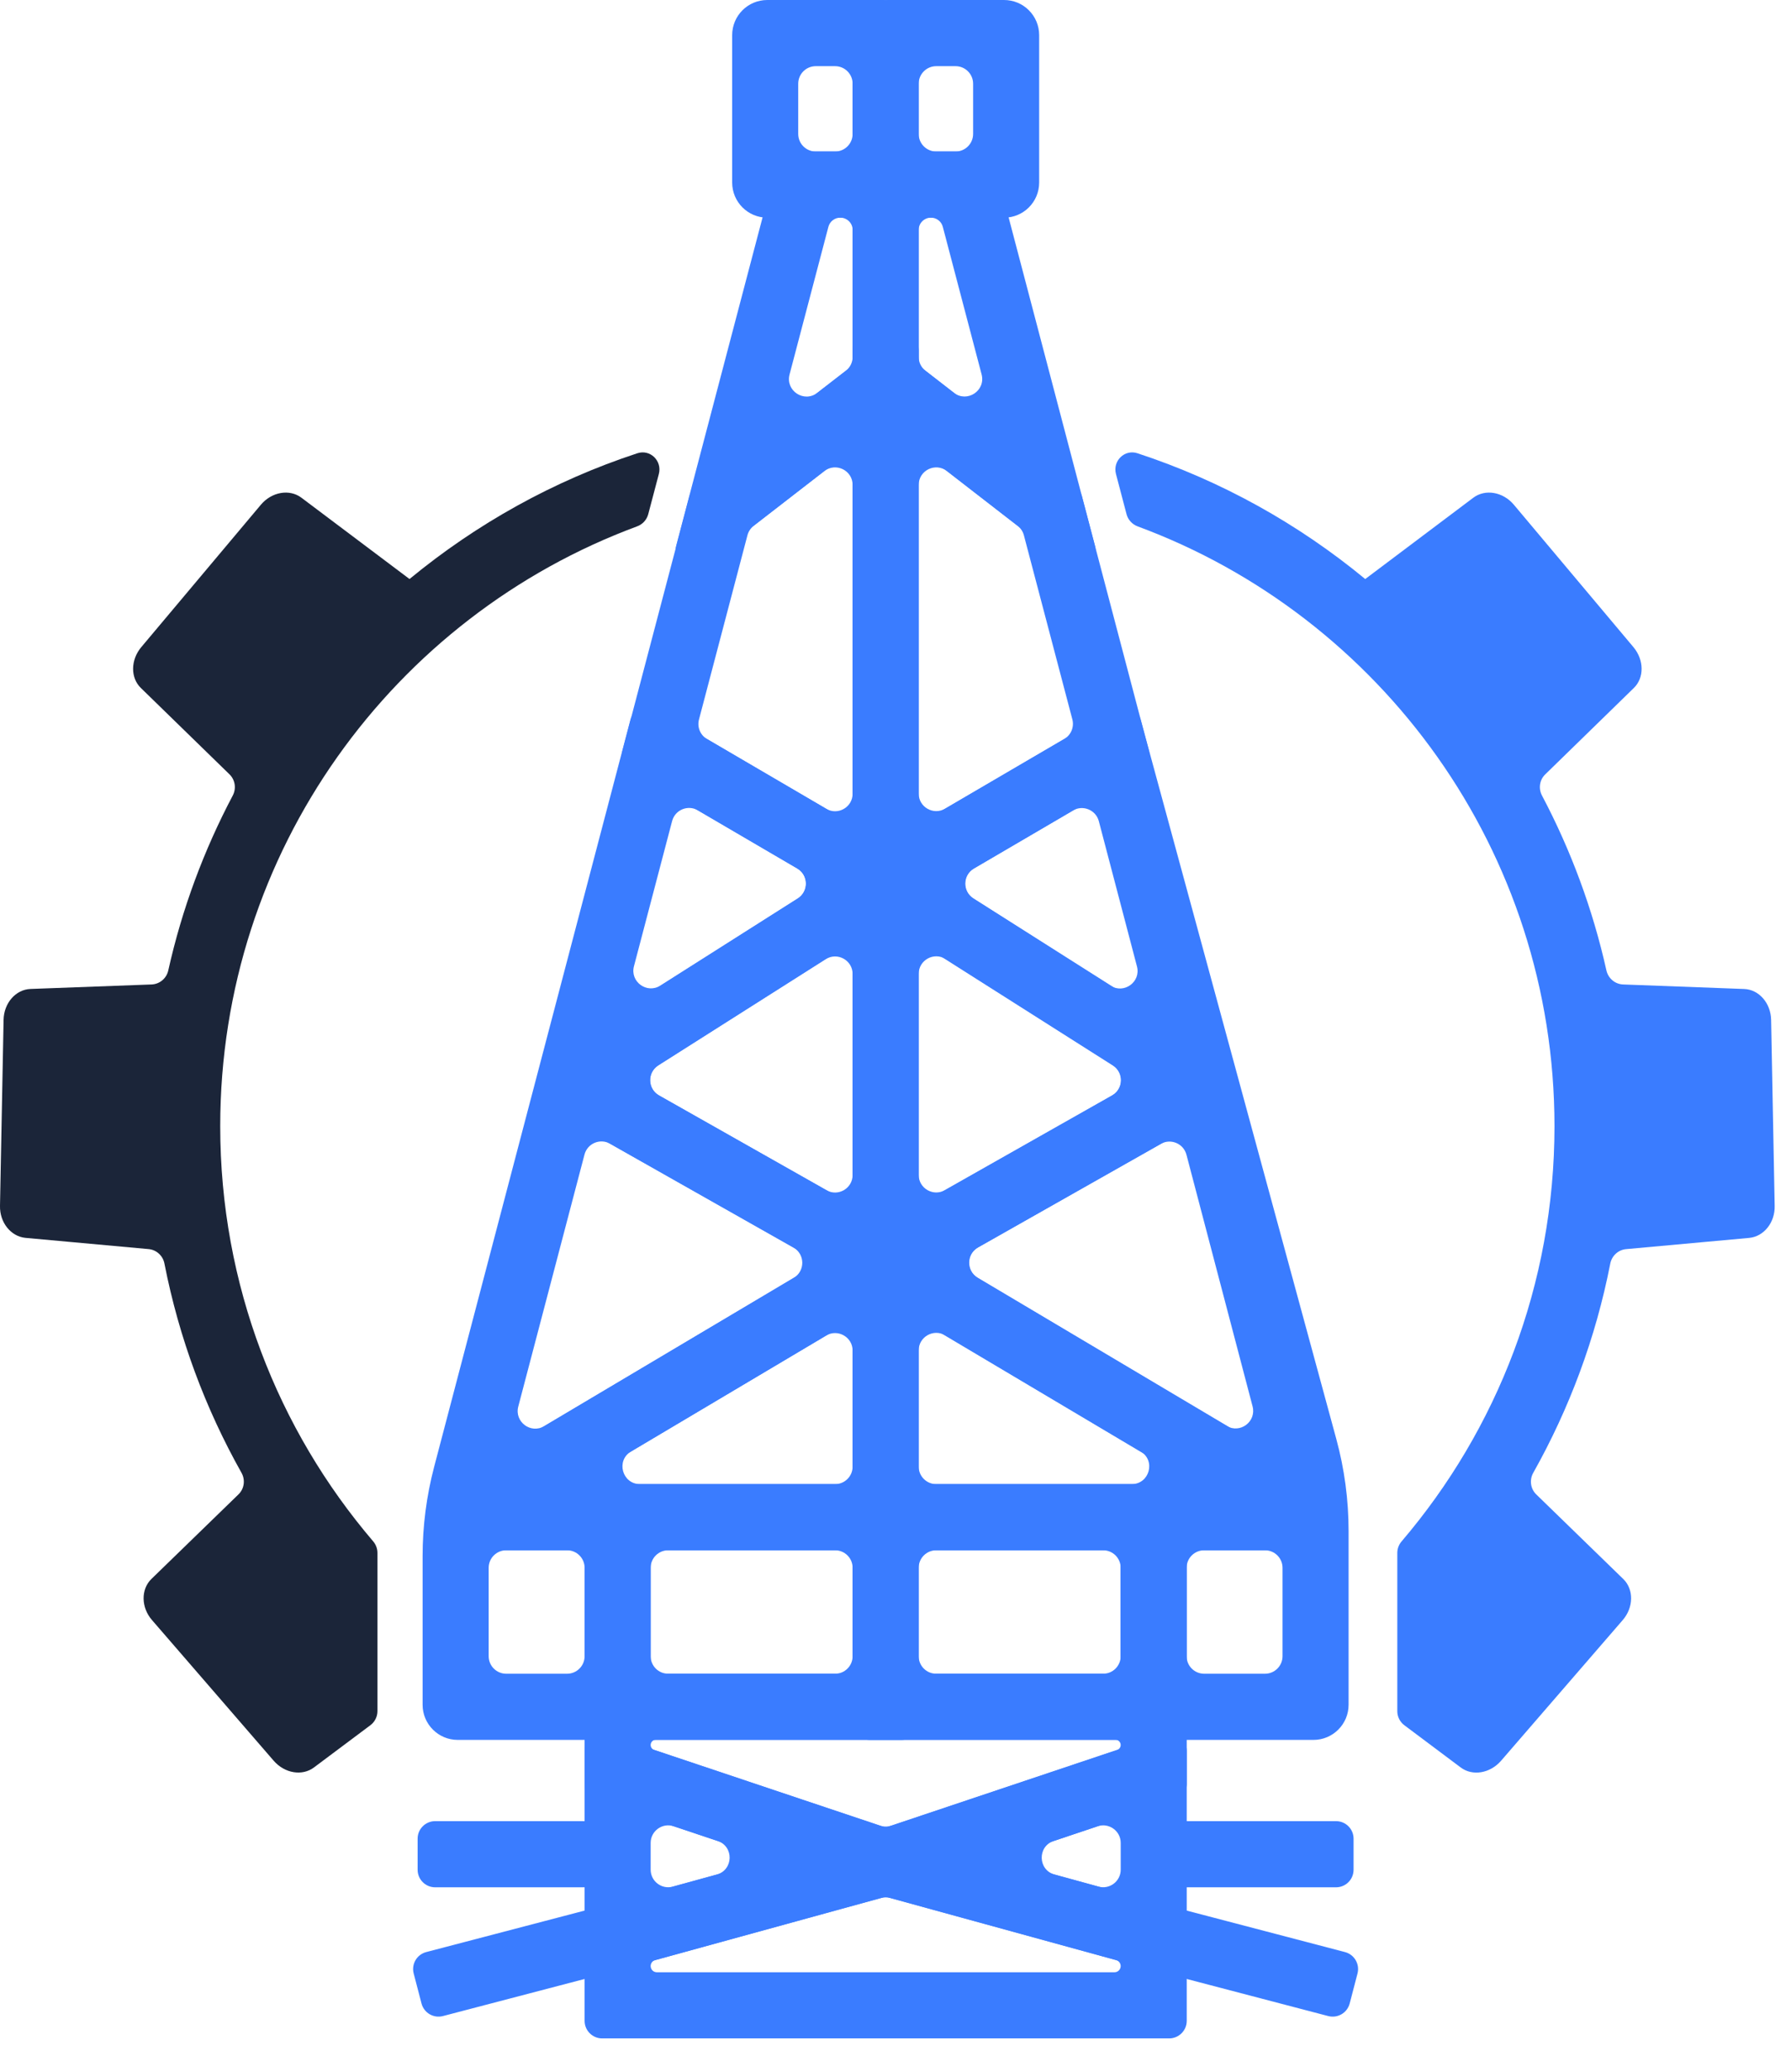 <svg width="51" height="59" viewBox="0 0 51 59" fill="none" xmlns="http://www.w3.org/2000/svg">
<path d="M11.666 16.483C11.664 16.486 11.66 16.486 11.658 16.484L8.581 14.17C8.243 13.918 7.739 14.004 7.43 14.37L4.022 18.427C3.717 18.793 3.713 19.298 4.01 19.588L6.536 22.049C6.697 22.207 6.733 22.452 6.628 22.651C5.809 24.202 5.184 25.873 4.792 27.631C4.742 27.857 4.548 28.022 4.317 28.031L0.869 28.159C0.448 28.174 0.109 28.562 0.102 29.041L0 34.334C-0.011 34.809 0.309 35.205 0.723 35.246L4.231 35.566C4.456 35.586 4.639 35.755 4.682 35.976C5.098 38.1 5.848 40.106 6.877 41.936C6.99 42.137 6.956 42.39 6.791 42.55L4.311 44.959C4.01 45.253 4.014 45.769 4.33 46.131L7.795 50.136C8.107 50.494 8.607 50.577 8.942 50.324L10.548 49.122C10.674 49.027 10.748 48.879 10.748 48.721V44.216C10.748 44.095 10.704 43.979 10.626 43.887C7.911 40.707 6.271 36.577 6.271 32.066C6.271 24.233 11.212 17.551 18.143 14.987C18.298 14.93 18.417 14.801 18.459 14.641L18.761 13.496C18.859 13.122 18.515 12.785 18.148 12.906C15.758 13.691 13.568 14.916 11.666 16.483V16.483Z" fill="#1B2539"/>
<path d="M38.872 16.484C38.874 16.486 38.877 16.486 38.88 16.484L41.956 14.17C42.294 13.918 42.798 14.004 43.107 14.37L46.515 18.428C46.819 18.793 46.823 19.298 46.526 19.588L44.001 22.05C43.839 22.207 43.804 22.452 43.909 22.651C44.728 24.202 45.352 25.874 45.744 27.632C45.795 27.857 45.989 28.023 46.22 28.031L49.667 28.16C50.088 28.175 50.426 28.563 50.434 29.042L50.535 34.335C50.547 34.81 50.227 35.206 49.813 35.247L46.305 35.567C46.08 35.587 45.898 35.756 45.854 35.977C45.439 38.101 44.689 40.107 43.66 41.937C43.547 42.138 43.581 42.391 43.746 42.551L46.225 44.961C46.526 45.254 46.522 45.77 46.206 46.132L42.742 50.137C42.43 50.495 41.929 50.578 41.595 50.326L39.989 49.123C39.864 49.029 39.789 48.88 39.789 48.723V44.217C39.789 44.096 39.833 43.98 39.912 43.888C42.626 40.708 44.265 36.578 44.265 32.067C44.265 24.233 39.325 17.551 32.396 14.988C32.24 14.93 32.121 14.801 32.079 14.641L31.778 13.496C31.68 13.122 32.024 12.785 32.391 12.906C34.781 13.691 36.97 14.916 38.872 16.484V16.484Z" fill="#3A7CFF"/>
<path fill-rule="evenodd" clip-rule="evenodd" d="M24.279 42.758C24.279 42.482 24.503 42.258 24.779 42.258H33.293C33.569 42.258 33.793 42.482 33.793 42.758V49.041C33.793 49.317 33.569 49.541 33.293 49.541H24.779C24.503 49.541 24.279 49.317 24.279 49.041V42.758ZM26.66 44.142C26.384 44.142 26.16 44.365 26.16 44.642V47.157C26.16 47.433 26.384 47.657 26.66 47.657H31.412C31.689 47.657 31.912 47.433 31.912 47.157V44.642C31.912 44.365 31.689 44.142 31.412 44.142H26.66Z" fill="#3A7CFF"/>
<path fill-rule="evenodd" clip-rule="evenodd" d="M32.849 52.354C32.849 52.078 33.073 51.854 33.349 51.854H38.044C38.321 51.854 38.544 52.078 38.544 52.354V53.238C38.544 53.514 38.321 53.738 38.044 53.738H33.349C33.073 53.738 32.849 53.514 32.849 53.238V52.354Z" fill="#3A7CFF"/>
<path fill-rule="evenodd" clip-rule="evenodd" d="M33.135 49.383C33.459 49.275 33.793 49.516 33.793 49.857V55.707C33.793 56.037 33.479 56.277 33.161 56.189L23.573 53.553C23.097 53.422 23.078 52.754 23.547 52.597L33.135 49.383ZM30.005 52.419C29.536 52.576 29.555 53.244 30.031 53.375L31.28 53.718C31.598 53.806 31.913 53.566 31.913 53.236V52.474C31.913 52.133 31.578 51.892 31.254 52L30.005 52.419Z" fill="#3A7CFF"/>
<path fill-rule="evenodd" clip-rule="evenodd" d="M17.587 53.238C17.587 53.514 17.363 53.738 17.087 53.738H12.392C12.115 53.738 11.892 53.514 11.892 53.238V52.354C11.892 52.078 12.115 51.854 12.392 51.854H17.087C17.363 51.854 17.587 52.078 17.587 52.354V53.238Z" fill="#3A7CFF"/>
<path fill-rule="evenodd" clip-rule="evenodd" d="M11.78 56.192C11.71 55.925 11.87 55.652 12.137 55.582L16.865 54.344C17.132 54.274 17.406 54.434 17.476 54.701L17.699 55.556C17.769 55.823 17.609 56.096 17.342 56.166L12.614 57.404C12.346 57.474 12.073 57.314 12.003 57.047L11.78 56.192Z" fill="#3A7CFF"/>
<path fill-rule="evenodd" clip-rule="evenodd" d="M32.965 54.701C33.034 54.434 33.308 54.274 33.575 54.344L38.299 55.582C38.566 55.652 38.726 55.925 38.656 56.192L38.433 57.047C38.363 57.314 38.09 57.474 37.822 57.404L33.098 56.166C32.831 56.096 32.671 55.823 32.741 55.556L32.965 54.701Z" fill="#3A7CFF"/>
<path fill-rule="evenodd" clip-rule="evenodd" d="M17.95 20.501C18.034 20.181 18.4 20.029 18.686 20.196L25.334 24.086C26.098 24.538 26.128 25.648 25.365 26.13L25.363 26.131L18.743 30.332C18.424 30.534 18.436 31.003 18.764 31.189L25.299 34.888L25.303 34.89C25.63 35.079 25.827 35.394 25.884 35.73C25.901 35.826 25.939 35.918 26.007 35.987V35.987C26.187 36.167 26.149 36.468 25.931 36.598L17.837 41.407C17.437 41.645 17.605 42.258 18.07 42.258V42.258C18.323 42.258 18.528 42.462 18.528 42.715V49.041C18.528 49.317 18.304 49.541 18.028 49.541H13.034C12.482 49.541 12.034 49.093 12.034 48.541V44.306C12.034 43.448 12.145 42.594 12.363 41.764L17.95 20.501ZM14.758 40.05C14.645 40.483 15.113 40.836 15.497 40.607L23.31 35.964C23.314 35.962 23.315 35.956 23.311 35.952L23.311 35.952C23.308 35.949 23.309 35.943 23.313 35.94V35.94C23.318 35.938 23.318 35.93 23.313 35.928L17.374 32.566C17.088 32.404 16.727 32.557 16.644 32.874L14.758 40.05ZM18.804 28.063C18.42 28.306 17.937 27.953 18.052 27.514L19.139 23.378C19.223 23.058 19.589 22.907 19.875 23.074L22.701 24.727C23.024 24.916 23.032 25.38 22.716 25.581L18.804 28.063ZM24.363 24.536L24.359 24.538ZM13.915 44.642C13.915 44.365 14.139 44.142 14.415 44.142H16.147C16.423 44.142 16.647 44.365 16.647 44.642V47.157C16.647 47.433 16.423 47.657 16.147 47.657H14.415C14.139 47.657 13.915 47.433 13.915 47.157V44.642Z" fill="#3A7CFF"/>
<path fill-rule="evenodd" clip-rule="evenodd" d="M25.354 9.575C25.683 9.32 26.16 9.554 26.16 9.97V43.642C26.16 43.918 25.937 44.142 25.66 44.142H13.908C12.702 44.142 12.244 42.54 13.296 41.915L22.601 36.386C22.931 36.19 22.926 35.71 22.592 35.521L16.126 31.861C16.125 31.86 16.123 31.86 16.122 31.859C15.322 31.41 15.315 30.281 16.069 29.804C16.07 29.804 16.071 29.803 16.071 29.803L22.72 25.584C23.036 25.384 23.028 24.92 22.704 24.73L17.952 21.95C17.758 21.836 17.664 21.608 17.721 21.391L19.628 14.143C19.656 14.036 19.718 13.942 19.805 13.875L25.354 9.575ZM24.279 27.734C24.279 27.34 23.845 27.101 23.512 27.312L18.747 30.335C18.428 30.538 18.44 31.007 18.768 31.193L23.533 33.89C23.867 34.079 24.279 33.838 24.279 33.455V27.734ZM23.524 38.028C23.857 37.83 24.279 38.07 24.279 38.457V41.758C24.279 42.034 24.056 42.258 23.779 42.258H18.226C17.718 42.258 17.533 41.587 17.97 41.328L23.524 38.028ZM14.256 43.535L14.258 43.534C14.257 43.534 14.257 43.535 14.256 43.535ZM17.072 31.398L17.075 31.396C17.074 31.397 17.073 31.398 17.072 31.398ZM24.279 22.599C24.279 22.985 23.86 23.225 23.527 23.03L20.135 21.045C19.941 20.932 19.847 20.704 19.904 20.487L21.284 15.241C21.312 15.135 21.374 15.041 21.461 14.973L23.473 13.414C23.802 13.159 24.279 13.393 24.279 13.809V22.599Z" fill="#3A7CFF"/>
<path fill-rule="evenodd" clip-rule="evenodd" d="M22.11 4.687C22.168 4.467 22.366 4.314 22.593 4.314H25.66C25.937 4.314 26.16 4.538 26.16 4.814V11.087C26.16 11.242 26.089 11.387 25.966 11.482L20.045 16.062C19.667 16.355 19.134 16.002 19.255 15.54L22.11 4.687ZM23.928 6.198C23.769 6.198 23.629 6.305 23.589 6.459L22.483 10.663C22.362 11.125 22.895 11.478 23.273 11.185L24.085 10.557C24.208 10.462 24.28 10.316 24.28 10.161V6.549C24.28 6.355 24.122 6.198 23.928 6.198V6.198Z" fill="#3A7CFF"/>
<path fill-rule="evenodd" clip-rule="evenodd" d="M20.849 1C20.849 0.448 21.296 0 21.849 0H25.16C25.713 0 26.16 0.448 26.16 1V5.198C26.16 5.75 25.713 6.198 25.16 6.198H21.849C21.296 6.198 20.849 5.75 20.849 5.198V1ZM23.23 1.884C22.953 1.884 22.73 2.108 22.73 2.384V3.814C22.73 4.09 22.953 4.314 23.23 4.314H23.779C24.056 4.314 24.279 4.09 24.279 3.814V2.384C24.279 2.108 24.056 1.884 23.779 1.884H23.23Z" fill="#3A7CFF"/>
<path fill-rule="evenodd" clip-rule="evenodd" d="M16.647 49.857C16.647 49.516 16.982 49.275 17.305 49.383L26.894 52.597C27.362 52.754 27.343 53.422 26.867 53.553L17.279 56.189C16.961 56.277 16.647 56.037 16.647 55.707V49.857ZM19.186 52C18.863 51.892 18.528 52.133 18.528 52.474V53.236C18.528 53.566 18.842 53.806 19.16 53.718L20.409 53.375C20.885 53.244 20.904 52.576 20.436 52.419L19.186 52Z" fill="#3A7CFF"/>
<path fill-rule="evenodd" clip-rule="evenodd" d="M25.087 52.089C25.174 52.065 25.266 52.065 25.352 52.089L33.426 54.309C33.643 54.368 33.793 54.566 33.793 54.791V57.54C33.793 57.816 33.569 58.04 33.293 58.04H17.147C16.87 58.04 16.647 57.816 16.647 57.54V54.791C16.647 54.566 16.797 54.368 17.014 54.309L25.087 52.089ZM18.657 55.811C18.581 55.832 18.528 55.901 18.528 55.98V55.98C18.528 56.078 18.606 56.157 18.704 56.157H31.736C31.834 56.157 31.912 56.078 31.912 55.98V55.98C31.912 55.901 31.859 55.832 31.783 55.811L25.352 54.043C25.266 54.019 25.174 54.019 25.087 54.043L18.657 55.811Z" fill="#3A7CFF"/>
<path fill-rule="evenodd" clip-rule="evenodd" d="M24.279 9.97C24.279 9.554 24.757 9.32 25.086 9.575L30.635 13.875C30.722 13.942 30.784 14.036 30.812 14.143L32.719 21.387C32.776 21.604 32.682 21.833 32.488 21.946L27.736 24.727C27.412 24.916 27.404 25.38 27.72 25.581L34.377 29.804L34.382 29.808C35.129 30.295 35.105 31.407 34.322 31.853L34.32 31.854L27.852 35.517C27.518 35.706 27.513 36.186 27.843 36.382L37.141 41.907C37.142 41.908 37.144 41.909 37.145 41.91C38.041 42.437 37.849 43.635 37.067 44.018C37.04 44.031 37.014 44.048 36.993 44.07V44.07C36.947 44.116 36.885 44.142 36.82 44.142H24.779C24.503 44.142 24.279 43.918 24.279 43.642V9.97ZM26.16 33.453C26.16 33.836 26.574 34.077 26.907 33.888L31.672 31.189C32.001 31.003 32.013 30.534 31.694 30.332L26.928 27.308C26.596 27.097 26.16 27.336 26.16 27.73V33.453ZM26.913 23.026C26.58 23.221 26.16 22.981 26.16 22.595V13.809C26.16 13.393 26.638 13.159 26.967 13.414L28.979 14.973C29.066 15.041 29.128 15.135 29.156 15.241L30.536 20.483C30.593 20.7 30.499 20.928 30.305 21.042L26.913 23.026ZM26.16 38.451C26.16 38.064 26.583 37.824 26.916 38.022L32.48 41.328C32.917 41.587 32.733 42.258 32.224 42.258H26.66C26.384 42.258 26.16 42.034 26.16 41.758V38.451Z" fill="#3A7CFF"/>
<path fill-rule="evenodd" clip-rule="evenodd" d="M24.279 4.814C24.279 4.538 24.503 4.314 24.779 4.314H27.843C28.07 4.314 28.269 4.467 28.326 4.687L31.181 15.545C31.303 16.007 30.769 16.36 30.391 16.067L24.473 11.482C24.351 11.387 24.279 11.241 24.279 11.086V4.814ZM26.509 6.198C26.317 6.198 26.16 6.354 26.16 6.547V10.162C26.16 10.317 26.232 10.463 26.354 10.557L27.162 11.184C27.54 11.476 28.074 11.123 27.952 10.661L26.847 6.458C26.807 6.304 26.668 6.198 26.509 6.198V6.198Z" fill="#3A7CFF"/>
<path fill-rule="evenodd" clip-rule="evenodd" d="M24.279 1C24.279 0.448 24.727 0 25.279 0H28.591C29.144 0 29.591 0.448 29.591 1V5.198C29.591 5.75 29.144 6.198 28.591 6.198H25.279C24.727 6.198 24.279 5.75 24.279 5.198V1ZM26.66 1.884C26.384 1.884 26.16 2.108 26.16 2.384V3.814C26.16 4.09 26.384 4.314 26.66 4.314H27.21C27.486 4.314 27.71 4.09 27.71 3.814V2.384C27.71 2.108 27.486 1.884 27.21 1.884H26.66Z" fill="#3A7CFF"/>
<path fill-rule="evenodd" clip-rule="evenodd" d="M31.748 20.197C32.032 20.031 32.396 20.18 32.483 20.497L38.051 40.969C38.284 41.824 38.402 42.707 38.402 43.593V48.541C38.402 49.093 37.954 49.541 37.402 49.541H32.409C32.133 49.541 31.909 49.317 31.909 49.041V42.715C31.909 42.462 32.113 42.258 32.366 42.258V42.258C32.831 42.258 32.999 41.645 32.599 41.407L25.119 36.962C24.306 36.486 24.359 35.34 25.129 34.894L25.133 34.892L31.665 31.193C31.993 31.007 32.005 30.538 31.686 30.336L25.058 26.13L25.053 26.127C24.33 25.655 24.303 24.546 25.103 24.085L31.748 20.197ZM33.785 32.878C33.702 32.561 33.34 32.408 33.055 32.57L27.844 35.521C27.51 35.71 27.505 36.19 27.835 36.386L34.929 40.601C35.313 40.83 35.782 40.477 35.668 40.044L33.785 32.878ZM36.521 44.642C36.521 44.365 36.297 44.142 36.021 44.142H34.29C34.013 44.142 33.79 44.365 33.79 44.642V47.157C33.79 47.433 34.013 47.657 34.29 47.657H36.021C36.297 47.657 36.521 47.433 36.521 47.157V44.642ZM32.376 27.518C32.492 27.957 32.009 28.31 31.625 28.067L27.713 25.584C27.396 25.384 27.405 24.92 27.728 24.731L30.554 23.077C30.839 22.91 31.206 23.062 31.29 23.382L32.376 27.518Z" fill="#3A7CFF"/>
<path fill-rule="evenodd" clip-rule="evenodd" d="M16.647 42.758C16.647 42.482 16.87 42.258 17.147 42.258H25.66C25.937 42.258 26.16 42.482 26.16 42.758V49.041C26.16 49.317 25.937 49.541 25.66 49.541H17.147C16.87 49.541 16.647 49.317 16.647 49.041V42.758ZM19.028 44.142C18.751 44.142 18.528 44.365 18.528 44.642V47.157C18.528 47.433 18.751 47.657 19.028 47.657H23.779C24.056 47.657 24.279 47.433 24.279 47.157V44.642C24.279 44.365 24.056 44.142 23.779 44.142H19.028Z" fill="#3A7CFF"/>
<path fill-rule="evenodd" clip-rule="evenodd" d="M16.647 48.153C16.647 47.877 16.87 47.653 17.147 47.653H33.293C33.569 47.653 33.793 47.877 33.793 48.153V50.789C33.793 51.004 33.656 51.195 33.452 51.264L25.379 53.969C25.276 54.004 25.164 54.004 25.061 53.969L16.988 51.264C16.784 51.195 16.647 51.004 16.647 50.789V48.153ZM18.677 49.537C18.594 49.537 18.528 49.604 18.528 49.686V49.686C18.528 49.75 18.569 49.807 18.629 49.827L25.061 51.983C25.164 52.017 25.276 52.017 25.379 51.983L31.811 49.827C31.871 49.807 31.912 49.75 31.912 49.686V49.686C31.912 49.604 31.846 49.537 31.763 49.537H18.677Z" fill="#3A7CFF"/>
</svg>

